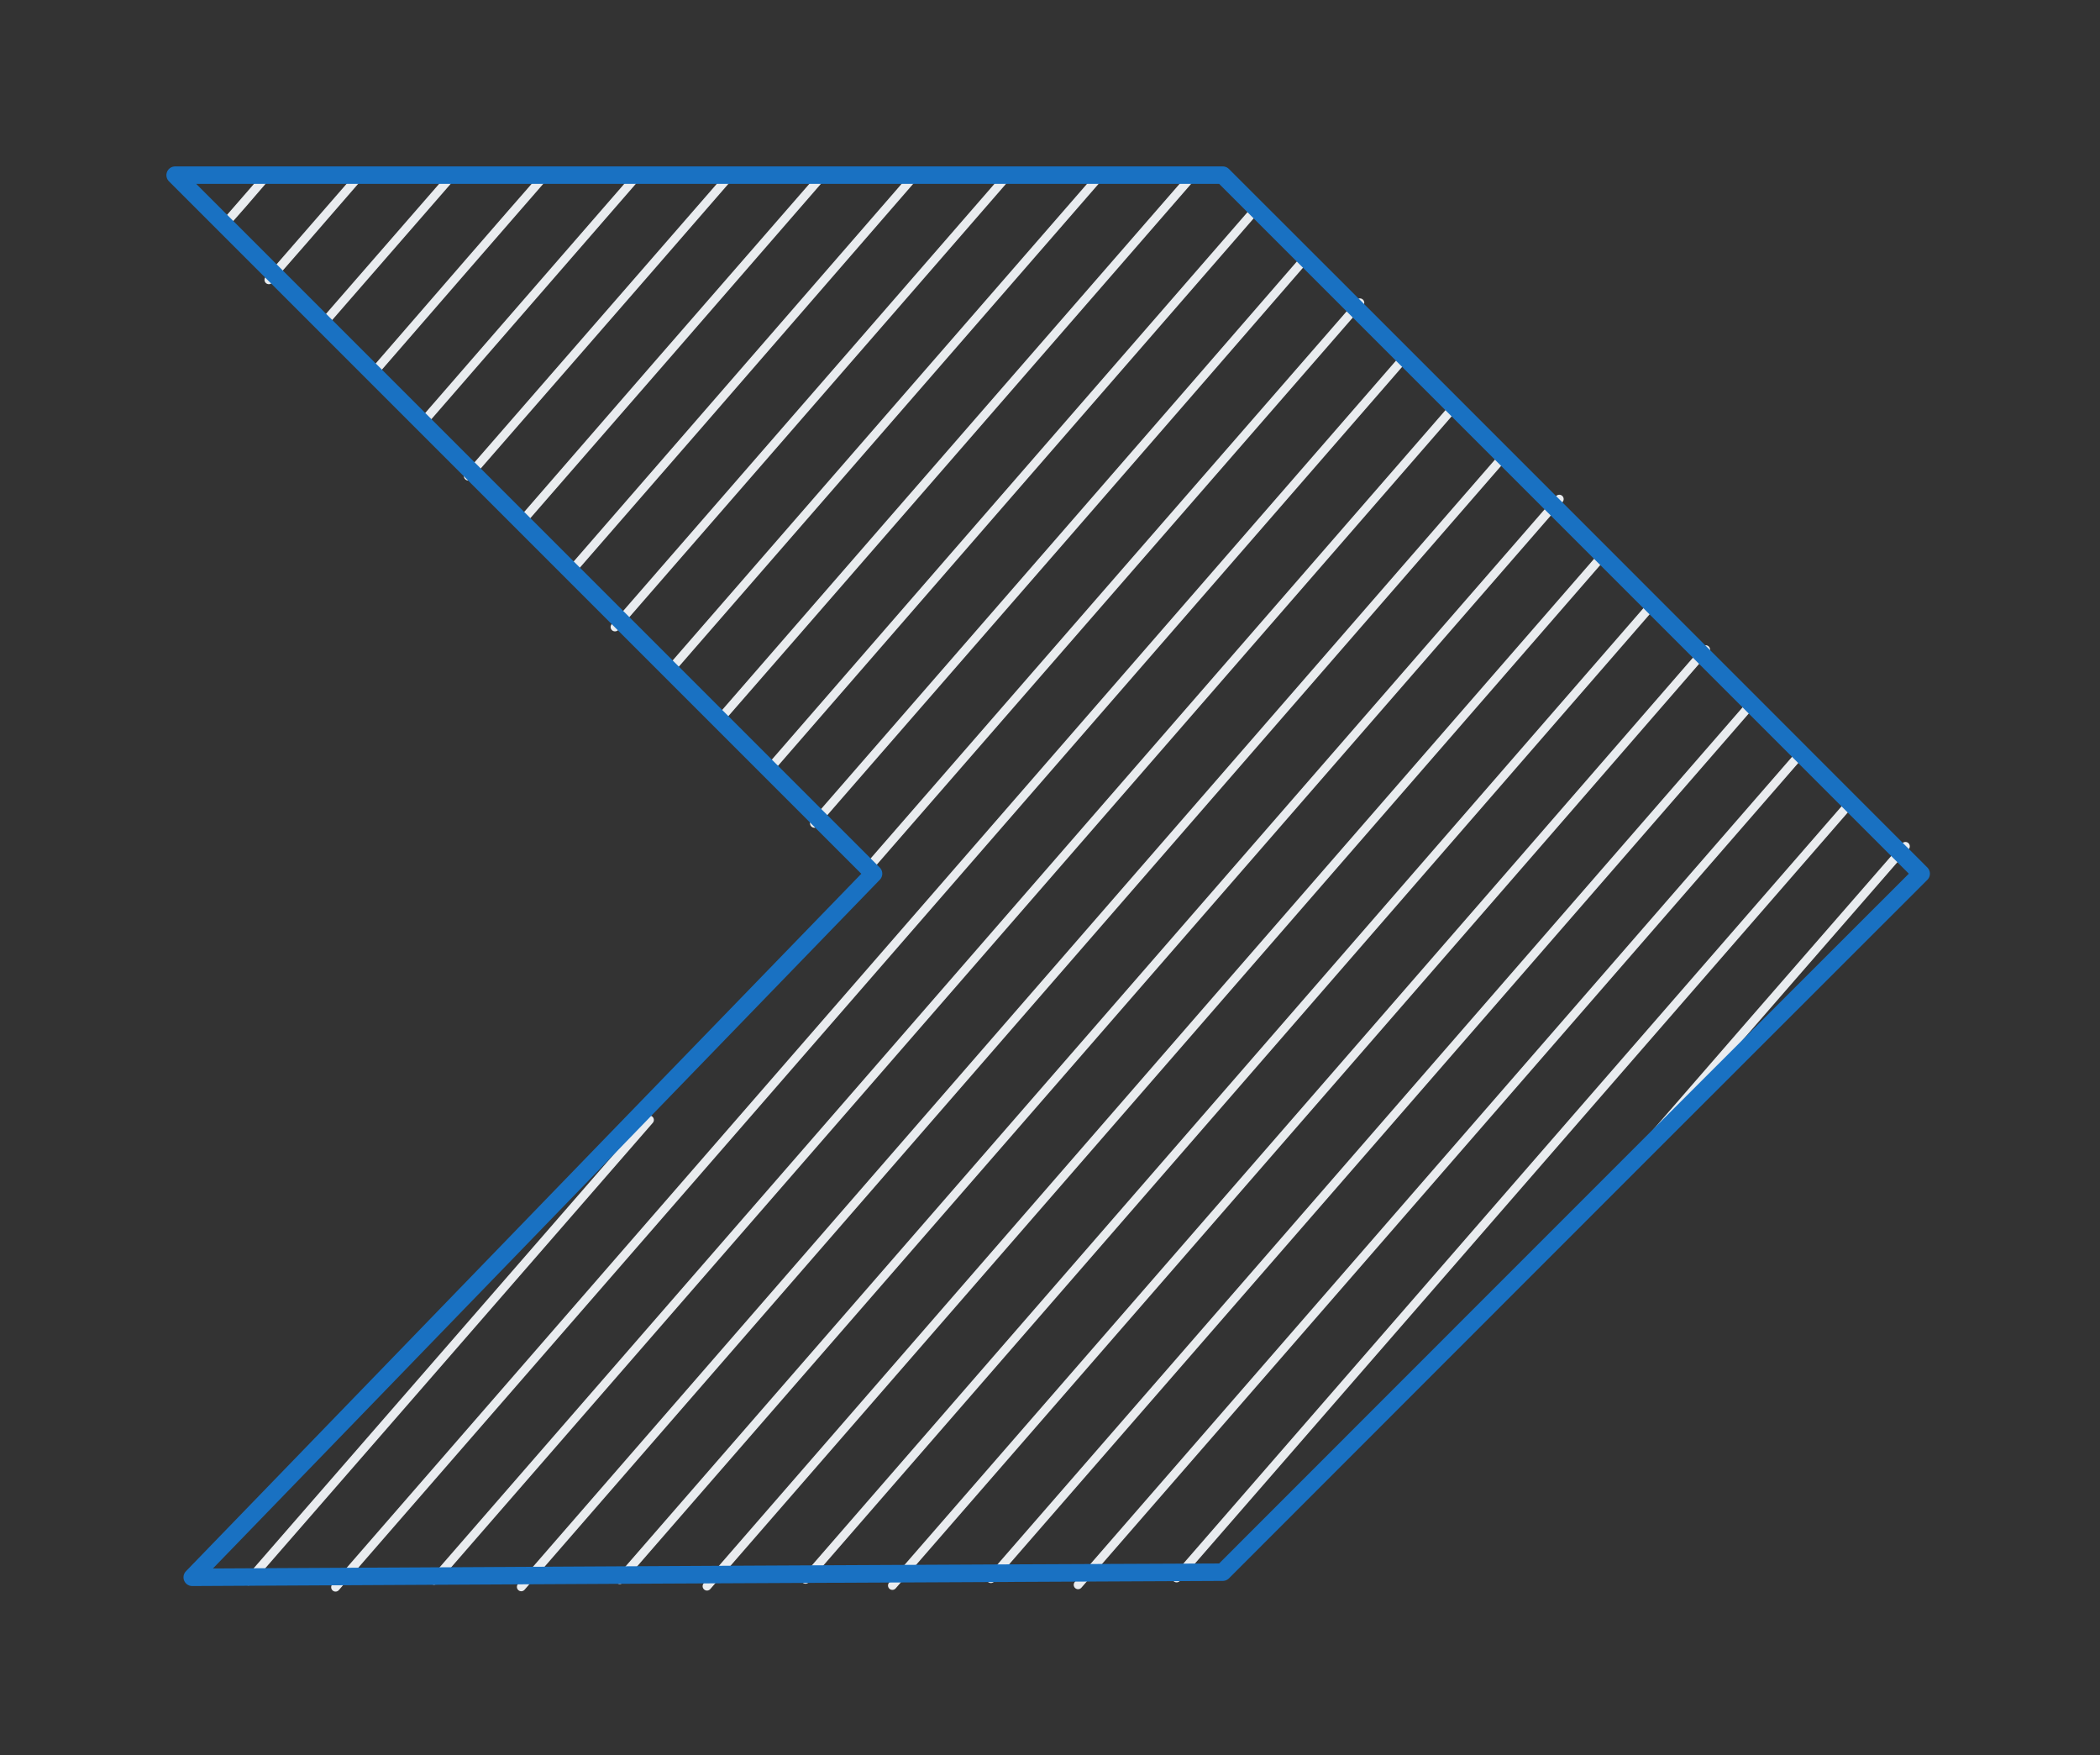 <?xml version="1.0" encoding="UTF-8"?>
<svg xmlns="http://www.w3.org/2000/svg" xmlns:xlink="http://www.w3.org/1999/xlink" width="23.932" height="20" viewBox="0 0 23.932 20">
<rect x="0" y="0" width="23.932" height="20" fill="#333333" stroke="none"/>
<path fill="none" stroke-width="0.5" stroke-linecap="round" stroke-linejoin="miter" stroke="rgb(91.373%, 92.549%, 93.725%)" stroke-opacity="1" stroke-miterlimit="4" d="M 0.009 0.009 L 0.009 0.009 M 0.009 0.009 L 0.009 0.009 M 3.025 2.614 C 3.672 1.87 4.338 1.106 4.984 0.362 M 3.025 2.614 C 3.535 2.046 4.044 1.458 4.984 0.362 M 5.376 6.003 C 6.669 4.534 7.942 3.065 10.625 -0.03 M 5.376 6.003 C 6.433 4.788 7.491 3.574 10.625 -0.03 M 8.392 8.627 C 10.743 5.924 13.093 3.221 15.62 0.322 M 8.392 8.627 C 10.997 5.63 13.602 2.634 15.62 0.322 M 11.428 11.252 C 14.719 7.452 18.009 3.672 21.261 -0.069 M 11.428 11.252 C 15.15 6.962 18.871 2.653 21.261 -0.069 M 14.445 13.877 C 18.068 9.705 21.672 5.552 26.256 0.283 M 14.445 13.877 C 17.598 10.253 20.732 6.629 26.256 0.283 M 16.795 17.245 C 20.752 12.701 24.708 8.177 31.897 -0.109 M 16.795 17.245 C 21.28 12.094 25.766 6.943 31.897 -0.109 M 19.811 19.89 C 25.022 13.877 30.232 7.883 36.872 0.264 M 19.811 19.89 C 25.139 13.779 30.447 7.667 36.872 0.264 M 22.847 22.495 C 29.272 15.091 35.716 7.687 42.513 -0.148 M 22.847 22.495 C 27.078 17.637 31.309 12.78 42.513 -0.148 M 25.198 25.883 C 31.897 18.166 38.615 10.468 47.507 0.224 M 25.198 25.883 C 31.446 18.695 37.694 11.526 47.507 0.224 M 28.214 28.508 C 37.773 17.52 47.331 6.512 53.148 -0.167 M 28.214 28.508 C 34.286 21.535 40.339 14.562 53.148 -0.167 M 31.231 31.133 C 37.126 24.375 43.002 17.598 58.143 0.185 M 31.231 31.133 C 36.813 24.708 42.395 18.284 58.143 0.185 M 34.267 33.757 C 40.672 26.373 47.096 18.989 61.806 2.066 M 34.267 33.757 C 43.668 22.926 53.09 12.094 61.806 2.066 M 36.617 37.126 C 46.136 26.197 55.656 15.248 64.822 4.671 M 36.617 37.126 C 47.312 24.826 58.026 12.525 64.822 4.671 M 4.201 80.511 C 9.43 74.498 14.68 68.485 27.176 54.108 M 4.201 80.511 C 11.565 72.05 18.93 63.588 27.176 54.108 M 39.633 39.751 C 47.644 30.545 55.656 21.339 67.858 7.315 M 39.633 39.751 C 48.957 29.037 58.28 18.303 67.858 7.315 M 9.195 80.864 C 25.687 61.904 42.18 42.924 70.209 10.684 M 9.195 80.864 C 23.846 64.019 38.517 47.155 70.209 10.684 M 14.836 80.472 C 28.606 64.646 42.356 48.82 73.225 13.309 M 14.836 80.472 C 29.213 63.941 43.59 47.409 73.225 13.309 M 19.831 80.844 C 31.857 67.016 43.864 53.188 76.241 15.933 M 19.831 80.844 C 31.72 67.153 43.61 53.481 76.241 15.933 M 25.472 80.433 C 42.689 60.631 59.906 40.848 79.277 18.558 M 25.472 80.433 C 44.922 58.065 64.372 35.696 79.277 18.558 M 30.467 80.805 C 43.688 65.606 56.89 50.406 81.628 21.946 M 30.467 80.805 C 50.524 57.712 70.6 34.619 81.628 21.946 M 36.108 80.414 C 46.508 68.446 56.909 56.478 84.644 24.551 M 36.108 80.414 C 53.677 60.2 71.227 40.006 84.644 24.551 M 41.083 80.766 C 57.771 61.571 74.479 42.376 87.661 27.176 M 41.083 80.766 C 59.475 59.612 77.887 38.458 87.661 27.176 M 46.724 80.374 C 61.708 63.157 76.672 45.94 90.031 30.565 M 46.724 80.374 C 63.275 61.355 79.806 42.317 90.031 30.565 M 51.719 80.727 C 60.631 70.483 69.543 60.239 93.047 33.189 M 51.719 80.727 C 63.255 67.467 74.772 54.206 93.047 33.189 M 57.36 80.335 C 68.642 67.349 79.943 54.363 96.064 35.814 M 57.36 80.335 C 65.39 71.11 73.401 61.884 96.064 35.814 M 80.727 59.573 C 85.898 53.599 91.088 47.644 99.1 38.439 M 80.727 59.573 C 87.23 52.071 93.733 44.589 99.1 38.439 " transform="matrix(0.199, 0, 0, 0.199, 1.994, 1.994)"/>
<path fill="none" stroke-width="1" stroke-linecap="round" stroke-linejoin="miter" stroke="rgb(9.804%, 44.314%, 76.078%)" stroke-opacity="1" stroke-miterlimit="4" d="M 0.009 0.009 C 15.718 15.718 31.426 31.426 40.006 40.006 M 0.009 0.009 C 13.25 13.25 26.51 26.51 40.006 40.006 M 40.006 40.006 C 30.506 49.799 21.026 59.593 0.988 80.296 M 40.006 40.006 C 30.819 49.505 21.613 58.985 0.988 80.296 M 0.988 80.296 C 18.186 80.198 35.363 80.12 60.004 80.002 M 0.988 80.296 C 22.887 80.178 44.765 80.061 60.004 80.002 M 60.004 80.002 C 68.544 71.462 77.064 62.922 100.001 40.006 M 60.004 80.002 C 70.228 69.778 80.433 59.553 100.001 40.006 M 100.001 40.006 C 85.154 25.159 70.307 10.292 60.004 0.009 M 100.001 40.006 C 85.056 25.061 70.111 10.116 60.004 0.009 M 60.004 0.009 C 41.377 0.009 22.769 0.009 0.009 0.009 M 60.004 0.009 C 43.512 0.009 27.039 0.009 0.009 0.009 M 0.009 0.009 L 0.009 0.009 M 0.009 0.009 L 0.009 0.009 " transform="matrix(0.199, 0, 0, 0.199, 1.994, 1.994)"/>
</svg>
